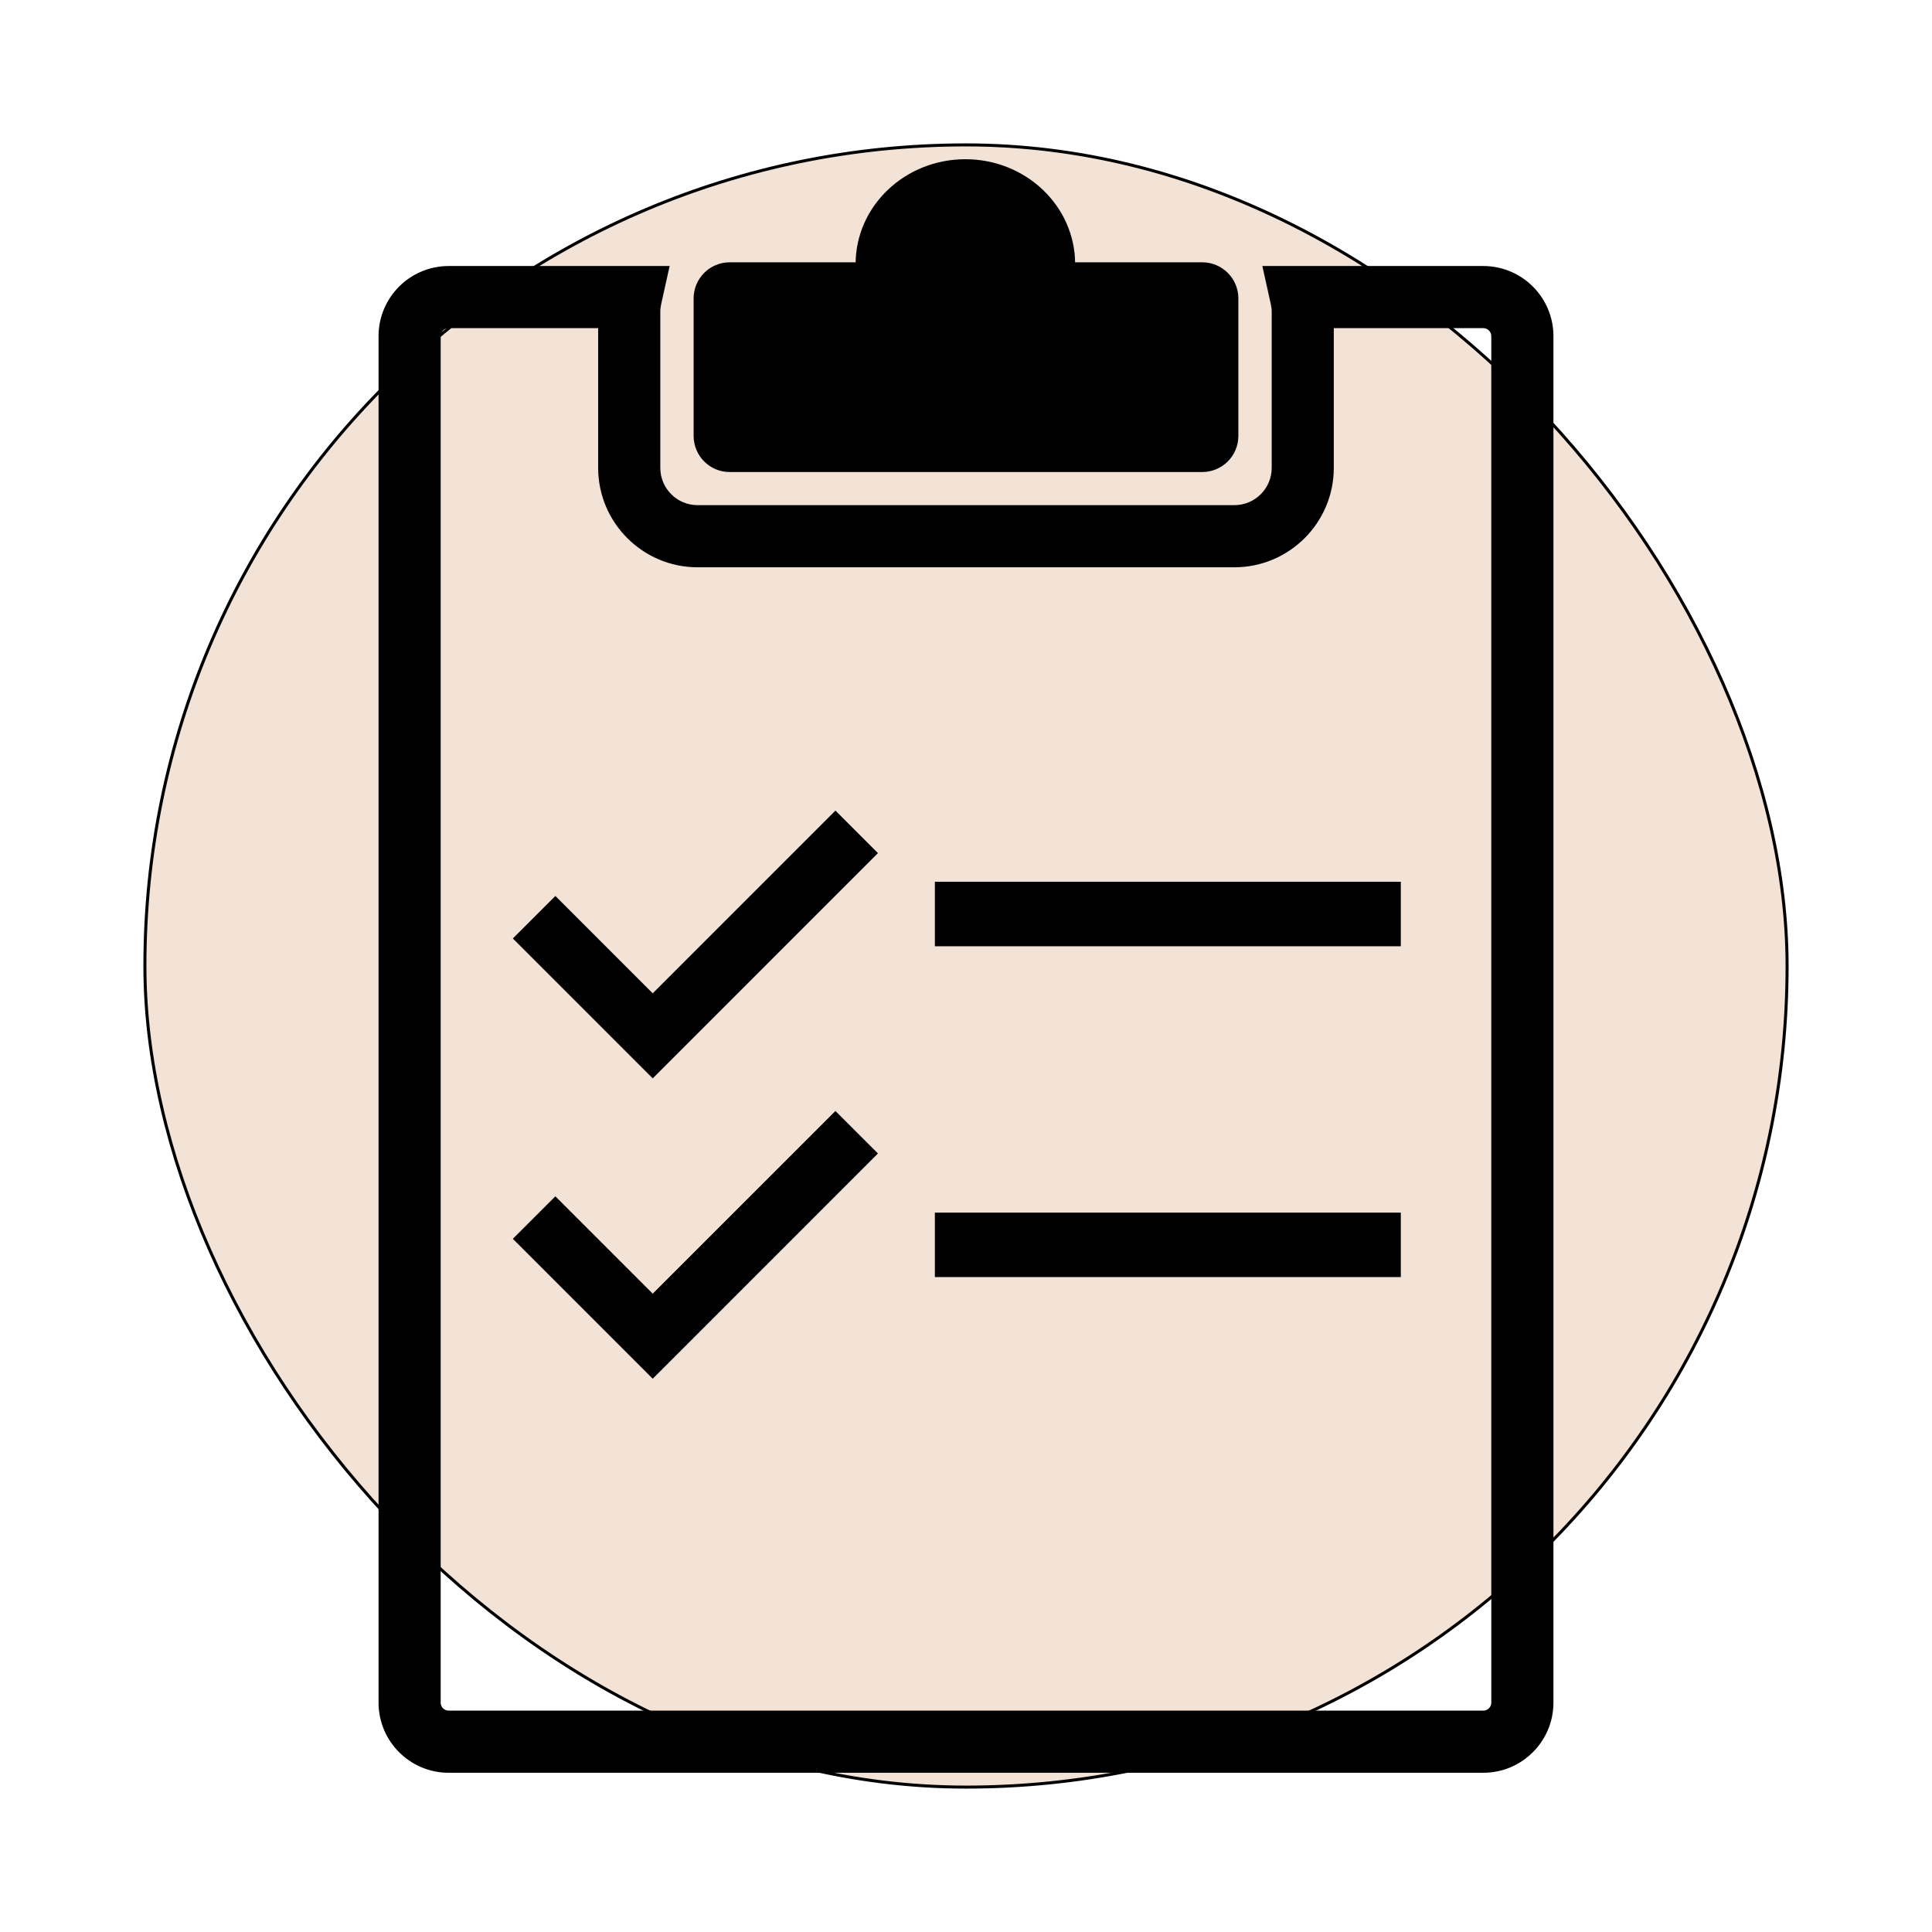 <!DOCTYPE svg PUBLIC "-//W3C//DTD SVG 1.1//EN" "http://www.w3.org/Graphics/SVG/1.1/DTD/svg11.dtd">

<!-- Uploaded to: SVG Repo, www.svgrepo.com, Transformed by: SVG Repo Mixer Tools -->
<svg fill="#000000" version="1.1" id="Capa_1" xmlns="http://www.w3.org/2000/svg" xmlns:xlink="http://www.w3.org/1999/xlink" width="800px" height="800px" viewBox="-45.31 -45.31 543.73 543.73" xml:space="preserve" stroke="#000000" transform="matrix(1, 0, 0, 1, 0, 0)rotate(0)">

<g id="SVGRepo_bgCarrier" strokeWidth="0" transform="translate(33.983,33.983), scale(0.85)">

<rect x="-45.31" y="-45.31" width="543.73" height="543.73" rx="271.865" fill="#f3e2d6" strokeWidth="0"/>

</g>

<g id="SVGRepo_tracerCarrier" strokeLinecap="round" strokeLinejoin="round" stroke="#debdb2" strokeWidth="2.719"/>

<g id="SVGRepo_iconCarrier"> <g> <path d="M372.147,30.056L372.147,30.056h-61.566l2.223,10.025c0.184,0.839,0.284,1.608,0.284,2.334v43.956 c0,6.059-4.936,10.985-10.994,10.985H151.008c-6.059,0-10.985-4.927-10.985-10.985V42.415c0-0.732,0.091-1.495,0.277-2.334 l2.223-10.025H80.959c-10.604,0-19.233,8.624-19.233,19.231v384.586c0,10.604,8.629,19.234,19.233,19.234h123.662h43.86h123.665 c10.604,0,19.234-8.63,19.234-19.234V49.287C391.375,38.68,382.751,30.056,372.147,30.056z M374.89,433.873 c0,1.514-1.235,2.749-2.749,2.749H248.482h-43.86H80.959c-1.513,0-2.746-1.235-2.746-2.749V49.287c0-1.513,1.232-2.749,2.746-2.749 h42.575v39.833c0,15.144,12.324,27.473,27.473,27.473h151.085c15.149,0,27.473-12.324,27.473-27.473V46.538h42.575 c1.514,0,2.749,1.235,2.749,2.749V433.873z M150.396,77.363V38.68c0-5.343,4.321-9.67,9.667-9.67h35.923 c0-16.021,13.606-29.01,30.396-29.01c16.781,0,30.387,12.988,30.387,29.01h36.263c5.35,0,9.676,4.327,9.676,9.67v38.683 c0,5.34-4.326,9.673-9.676,9.673H160.057C154.717,87.036,150.396,82.709,150.396,77.363z M189.812,183.526l11.257,11.257 l-62.681,62.689l-38.659-38.665l11.26-11.257l27.399,27.403L189.812,183.526z M189.812,268.064l11.257,11.254l-62.681,62.684 L99.729,303.34l11.26-11.26l27.399,27.396L189.812,268.064z M218.296,203.348h130.131v17.147H218.296V203.348z M218.296,296.46 h130.131v17.142H218.296V296.46z"/> </g> </g>

</svg>